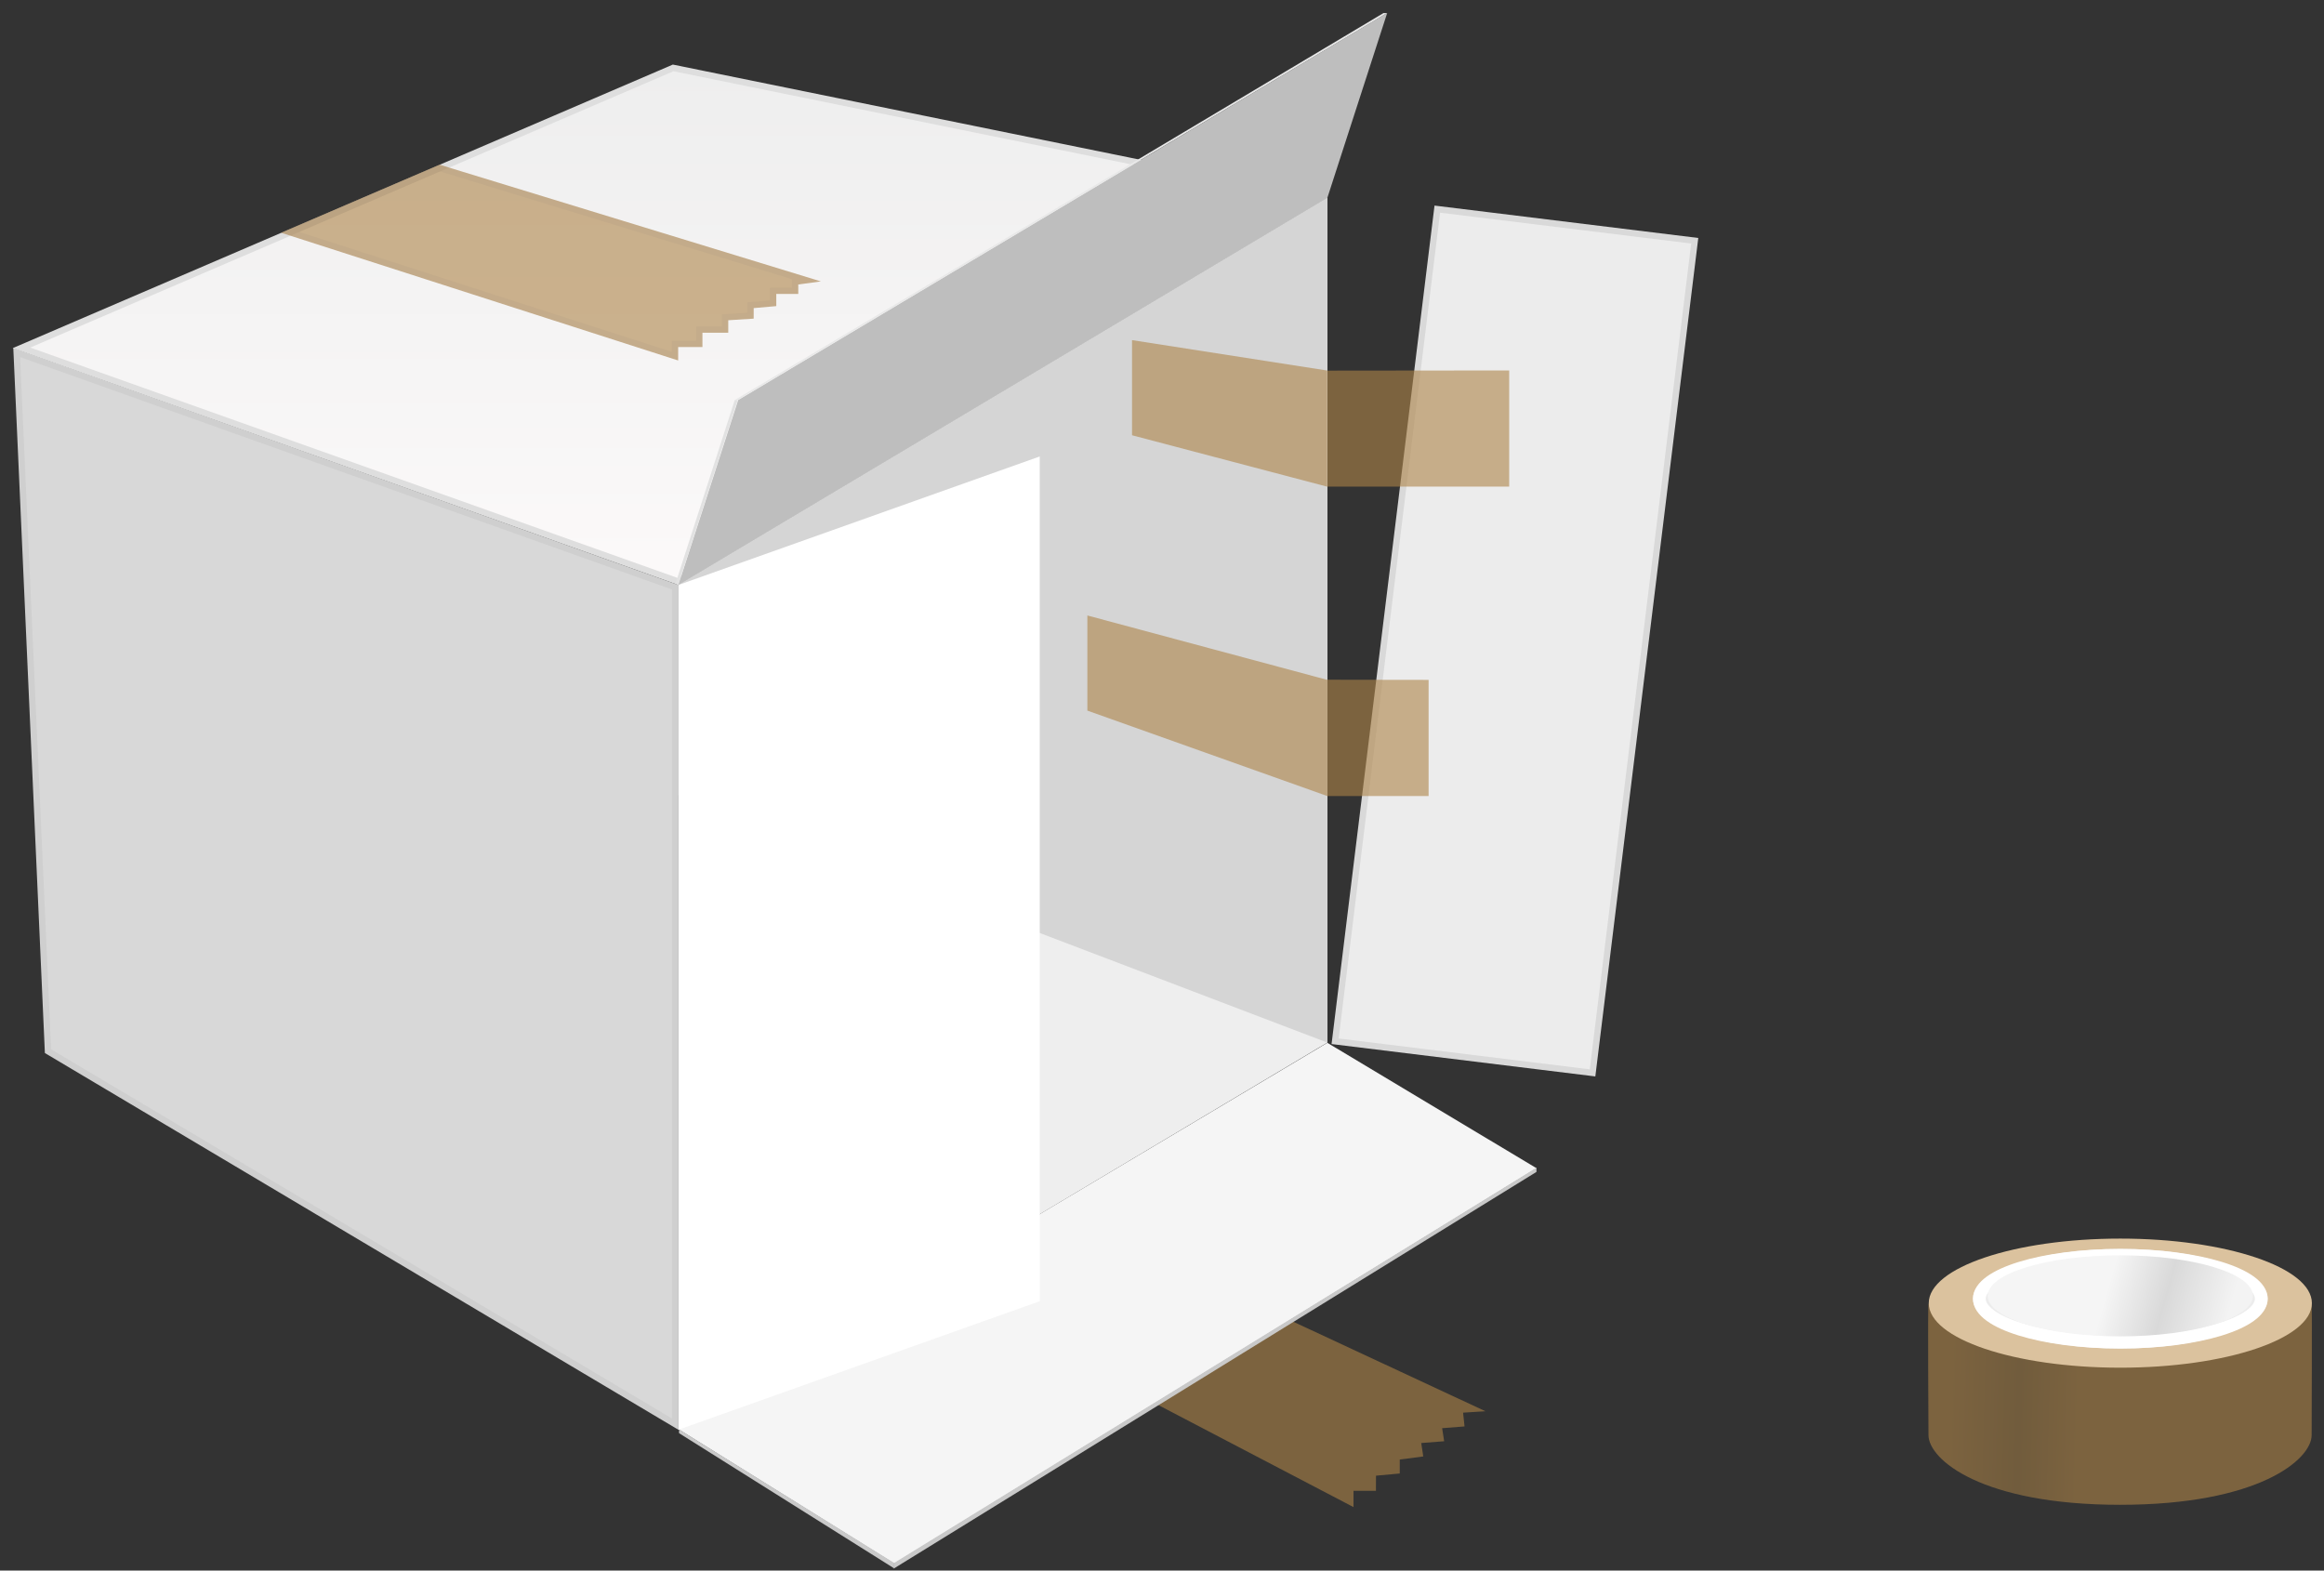 <svg xmlns="http://www.w3.org/2000/svg" xmlns:xlink="http://www.w3.org/1999/xlink" width="182" height="123" viewBox="0 0 182 123">
  <rect x="0" y="0" width="182" height="123" fill="#333333" stroke="none"/>
  <defs>
    <clipPath id="clip-path">
      <rect x="-1" y="7" width="182" height="123" fill="none"/>
    </clipPath>
    <linearGradient id="linear-gradient" x1="0.5" y1="0.96" x2="0.5" gradientUnits="objectBoundingBox">
      <stop offset="0" stop-color="#fbf9f9"/>
      <stop offset="1" stop-color="#eee"/>
    </linearGradient>
    <linearGradient id="linear-gradient-2" x1="0.052" y1="0.556" x2="0.399" y2="0.561" gradientUnits="objectBoundingBox">
      <stop offset="0" stop-color="#ae8448"/>
      <stop offset="0.536" stop-color="#9b7844"/>
      <stop offset="1" stop-color="#ae8448"/>
    </linearGradient>
    <linearGradient id="linear-gradient-3" x1="0.936" y1="0.427" x2="0.454" y2="0.385" gradientUnits="objectBoundingBox">
      <stop offset="0" stop-color="#f3f3f3"/>
      <stop offset="0.529" stop-color="#d9d9d9"/>
      <stop offset="1" stop-color="#f5f5f5"/>
    </linearGradient>
  </defs>
  <g id="서비스점검_img" transform="translate(1 -7)" clip-path="url(#clip-path)" style="mix-blend-mode: normal;isolation: isolate">
    <g id="상자" transform="translate(-99.281 -97.395)">
      <path id="패스" d="M0-7.261,50.825-37.58V28.577L0,58.9Z" transform="translate(151.406 157.468)" fill="#eee"/>
      <g id="패스-2" data-name="패스" transform="translate(100.581 187.787)" fill="#d8d8d8">
        <path d="M 50.575 28.137 L 1.459 -1.07 L -0.993 -55.786 L 50.575 -37.404 L 50.575 28.137 Z" stroke="none"/>
        <path d="M -0.726 -55.426 L 1.703 -1.216 L 50.325 27.698 L 50.325 -37.228 L -0.726 -55.426 M -1.259 -56.146 L 50.825 -37.58 L 50.825 28.577 L 1.215 -0.924 L -1.259 -56.146 Z" stroke="none" fill="#cfcfcf"/>
      </g>
      <g id="패스-3" data-name="패스" transform="translate(151.406 91.311)" fill="url(#linear-gradient)">
        <path d="M -0.027 58.621 L -51.44 40.325 L -0.405 18.401 L 50.143 28.693 L -0.027 58.621 Z" stroke="none"/>
        <path d="M -0.054 58.346 L 49.46 28.809 L -0.379 18.662 L -50.756 40.303 L -0.054 58.346 M 7.617187520736479e-07 58.896 L -52.125 40.347 L -0.432 18.141 L 50.825 28.577 L 7.617187520736479e-07 58.896 Z" stroke="none" fill="#dedede"/>
      </g>
      <g id="패스-4" data-name="패스" transform="translate(156.882 126.065) rotate(7)" fill="#ececec">
        <path d="M 73.223 53.829 L 52.911 53.829 L 52.911 -11.828 L 73.223 -11.828 L 73.223 53.829 Z" stroke="none"/>
        <path d="M 53.161 -11.578 L 53.161 53.579 L 72.973 53.579 L 72.973 -11.578 L 53.161 -11.578 M 52.661 -12.078 L 73.473 -12.078 L 73.473 54.079 L 52.661 54.079 L 52.661 -12.078 Z" stroke="none" fill="#d9d9d9"/>
      </g>
      <path id="패스-5" data-name="패스" d="M4.686,44.415,55.511,14.1,50.825,28.577,0,58.9Z" transform="translate(151.406 91.311)" fill="#bebebe"/>
      <path id="패스-6" data-name="패스" d="M0-7.261,50.825-37.58V28.577L0,9.208Z" transform="translate(151.406 157.468)" fill="#d5d5d5"/>
      <path id="패스-7" data-name="패스" d="M18.791,2.23,39.3-7.95,38.077,4.3,18.791,15l.94-1.481-.94-.542.92-1.5-.92-.473.942-1.535-.942-.487.884-1.634-.884-.642L19.747,5.1l-.957-.7L19.824,2.98Z" transform="translate(213.52 238.935) rotate(-126)" fill="#ae8448" opacity="0.6"/>
      <g id="패스-8" data-name="패스" transform="matrix(-0.485, -0.875, 0.875, -0.485, 151.391, 132.627)" fill="#ae8448" opacity="0.6">
        <path d="M 0.644 11.803 L 0.879 11.197 L 0.958 10.994 L 0.767 10.888 L 0.34 10.651 L 1.053 9.364 L 1.175 9.145 L 0.956 9.024 L 0.321 8.672 L 0.95 7.26 L 1.043 7.05 L 0.843 6.939 L 0.326 6.653 L 1.081 5.063 L 1.181 4.851 L 0.976 4.737 L 0.34 4.385 L 1.198 2.836 L 1.319 2.617 L 1.101 2.496 L 0.34 2.074 L 1.14 0.632 L 1.261 0.413 L 1.042 0.292 L 0.421 -0.052 L 23.502 -21.7 L 22.223 -9.021 L 0.644 11.803 Z" stroke="none"/>
        <path d="M 1.251 10.87 L 21.983 -9.137 L 23.186 -21.061 L 0.842 -0.105 L 1.601 0.316 L 0.68 1.977 L 1.659 2.52 L 0.68 4.287 L 1.508 4.746 L 0.653 6.548 L 1.364 6.943 L 0.643 8.565 L 1.515 9.048 L 0.68 10.554 L 1.251 10.87 M 3.43933095336979e-07 12.772 L 0.646 11.107 L 3.43933095336979e-07 10.749 L 0.835 9.243 L 3.43933095336979e-07 8.78 L 0.721 7.158 L 3.43933095336979e-07 6.758 L 0.855 4.956 L 3.43933095336979e-07 4.482 L 0.98 2.715 L 3.43933095336979e-07 2.172 L 0.921 0.51 L 3.43933095336979e-07 -1.898193318083941e-06 L 23.817 -22.339 L 22.463 -8.905 L 3.43933095336979e-07 12.772 Z" stroke="none" fill="#a47c44"/>
      </g>
      <path id="패스-9" data-name="패스" d="M.012-7.363,50.825-37.629l16.381,9.822L16.912,3.161Z" transform="translate(151.406 223.691)" fill="#f5f5f5"/>
      <path id="패스-10" data-name="패스" d="M.706.607.9.388,6.751,19.333l-.277.319Z" transform="translate(150.528 216.638) rotate(-41)" fill="#c9c9c9"/>
      <path id="패스-11" data-name="패스" d="M.68.056.956-.262l58.3,9.646-.215.248Z" transform="translate(167.728 227.638) rotate(-41)" fill="#c9c9c9"/>
      <path id="패스-12" data-name="패스" d="M1.093.44.916.286,59.1,10.738l.212.185Z" transform="translate(154.977 136.088) rotate(-41)" fill="#e8e8e8"/>
      <path id="패스-13" data-name="패스" d="M.133,2.125l.216-.092L1.716,17.171H1.478Z" transform="matrix(0.921, 0.391, -0.391, 0.921, 156.532, 133.711)" fill="#e2e2e2"/>
      <path id="패스-14" data-name="패스" d="M8.752-7.223-6.54-9.606v7.451L8.752,1.874Z" transform="translate(193.474 140.637)" fill="#ae8448" opacity="0.6"/>
      <path id="패스-15" data-name="패스" d="M7.7-9.231l-14.234.015,0,9.082H7.7Z" transform="translate(208.772 142.637)" fill="#ae8448" opacity="0.6"/>
      <path id="패스-16" data-name="패스" d="M12.876-7.223-5.916-12.268v7.451L12.876,1.874Z" transform="translate(189.351 164.863)" fill="#ae8448" opacity="0.6"/>
      <path id="패스-17" data-name="패스" d="M1.809-12.224l-7.941-.012v9.109H1.809Z" transform="translate(208.351 169.863)" fill="#ae8448" opacity="0.6"/>
      <path id="패스-18" data-name="패스" d="M89.3-47.644,61-37.58V28.577L89.3,18.513Z" transform="translate(90.406 187.787)" fill="#fff"/>
    </g>
    <g id="테이프" transform="translate(-107.959 -103.299)">
      <path id="패스-19" data-name="패스" d="M15.006-4.484c5.344,0,12.009-1.5,15-.4.039.067,0,9.6,0,10.276,0,1.912-4.15,5.458-15,5.458S0,7.3,0,5.391C0,4.852-.063-4.751,0-4.885,2.1-5.9,9.057-4.484,15.006-4.484Z" transform="translate(257.985 217.296)" opacity="0.6" fill="url(#linear-gradient-2)"/>
      <ellipse id="타원" cx="15.002" cy="5.055" rx="15.002" ry="5.055" transform="translate(258.006 207.299)" fill="#dbc29e"/>
      <g id="타원-2" data-name="타원" transform="translate(261.468 208.107)" fill="#ececec" stroke="#fff" stroke-width="1">
        <ellipse cx="11.54" cy="3.901" rx="11.54" ry="3.901" stroke="none"/>
        <ellipse cx="11.54" cy="3.901" rx="11.04" ry="3.401" fill="none"/>
      </g>
      <path id="패스-20" data-name="패스" d="M10.386,0c5.736,0,10.386,1.421,10.386,3.173s-4.65,3.173-10.386,3.173S0,4.926,0,3.173,4.65,0,10.386,0Z" transform="translate(262.622 208.61)" fill="url(#linear-gradient-3)"/>
    </g>
  </g>
</svg>
